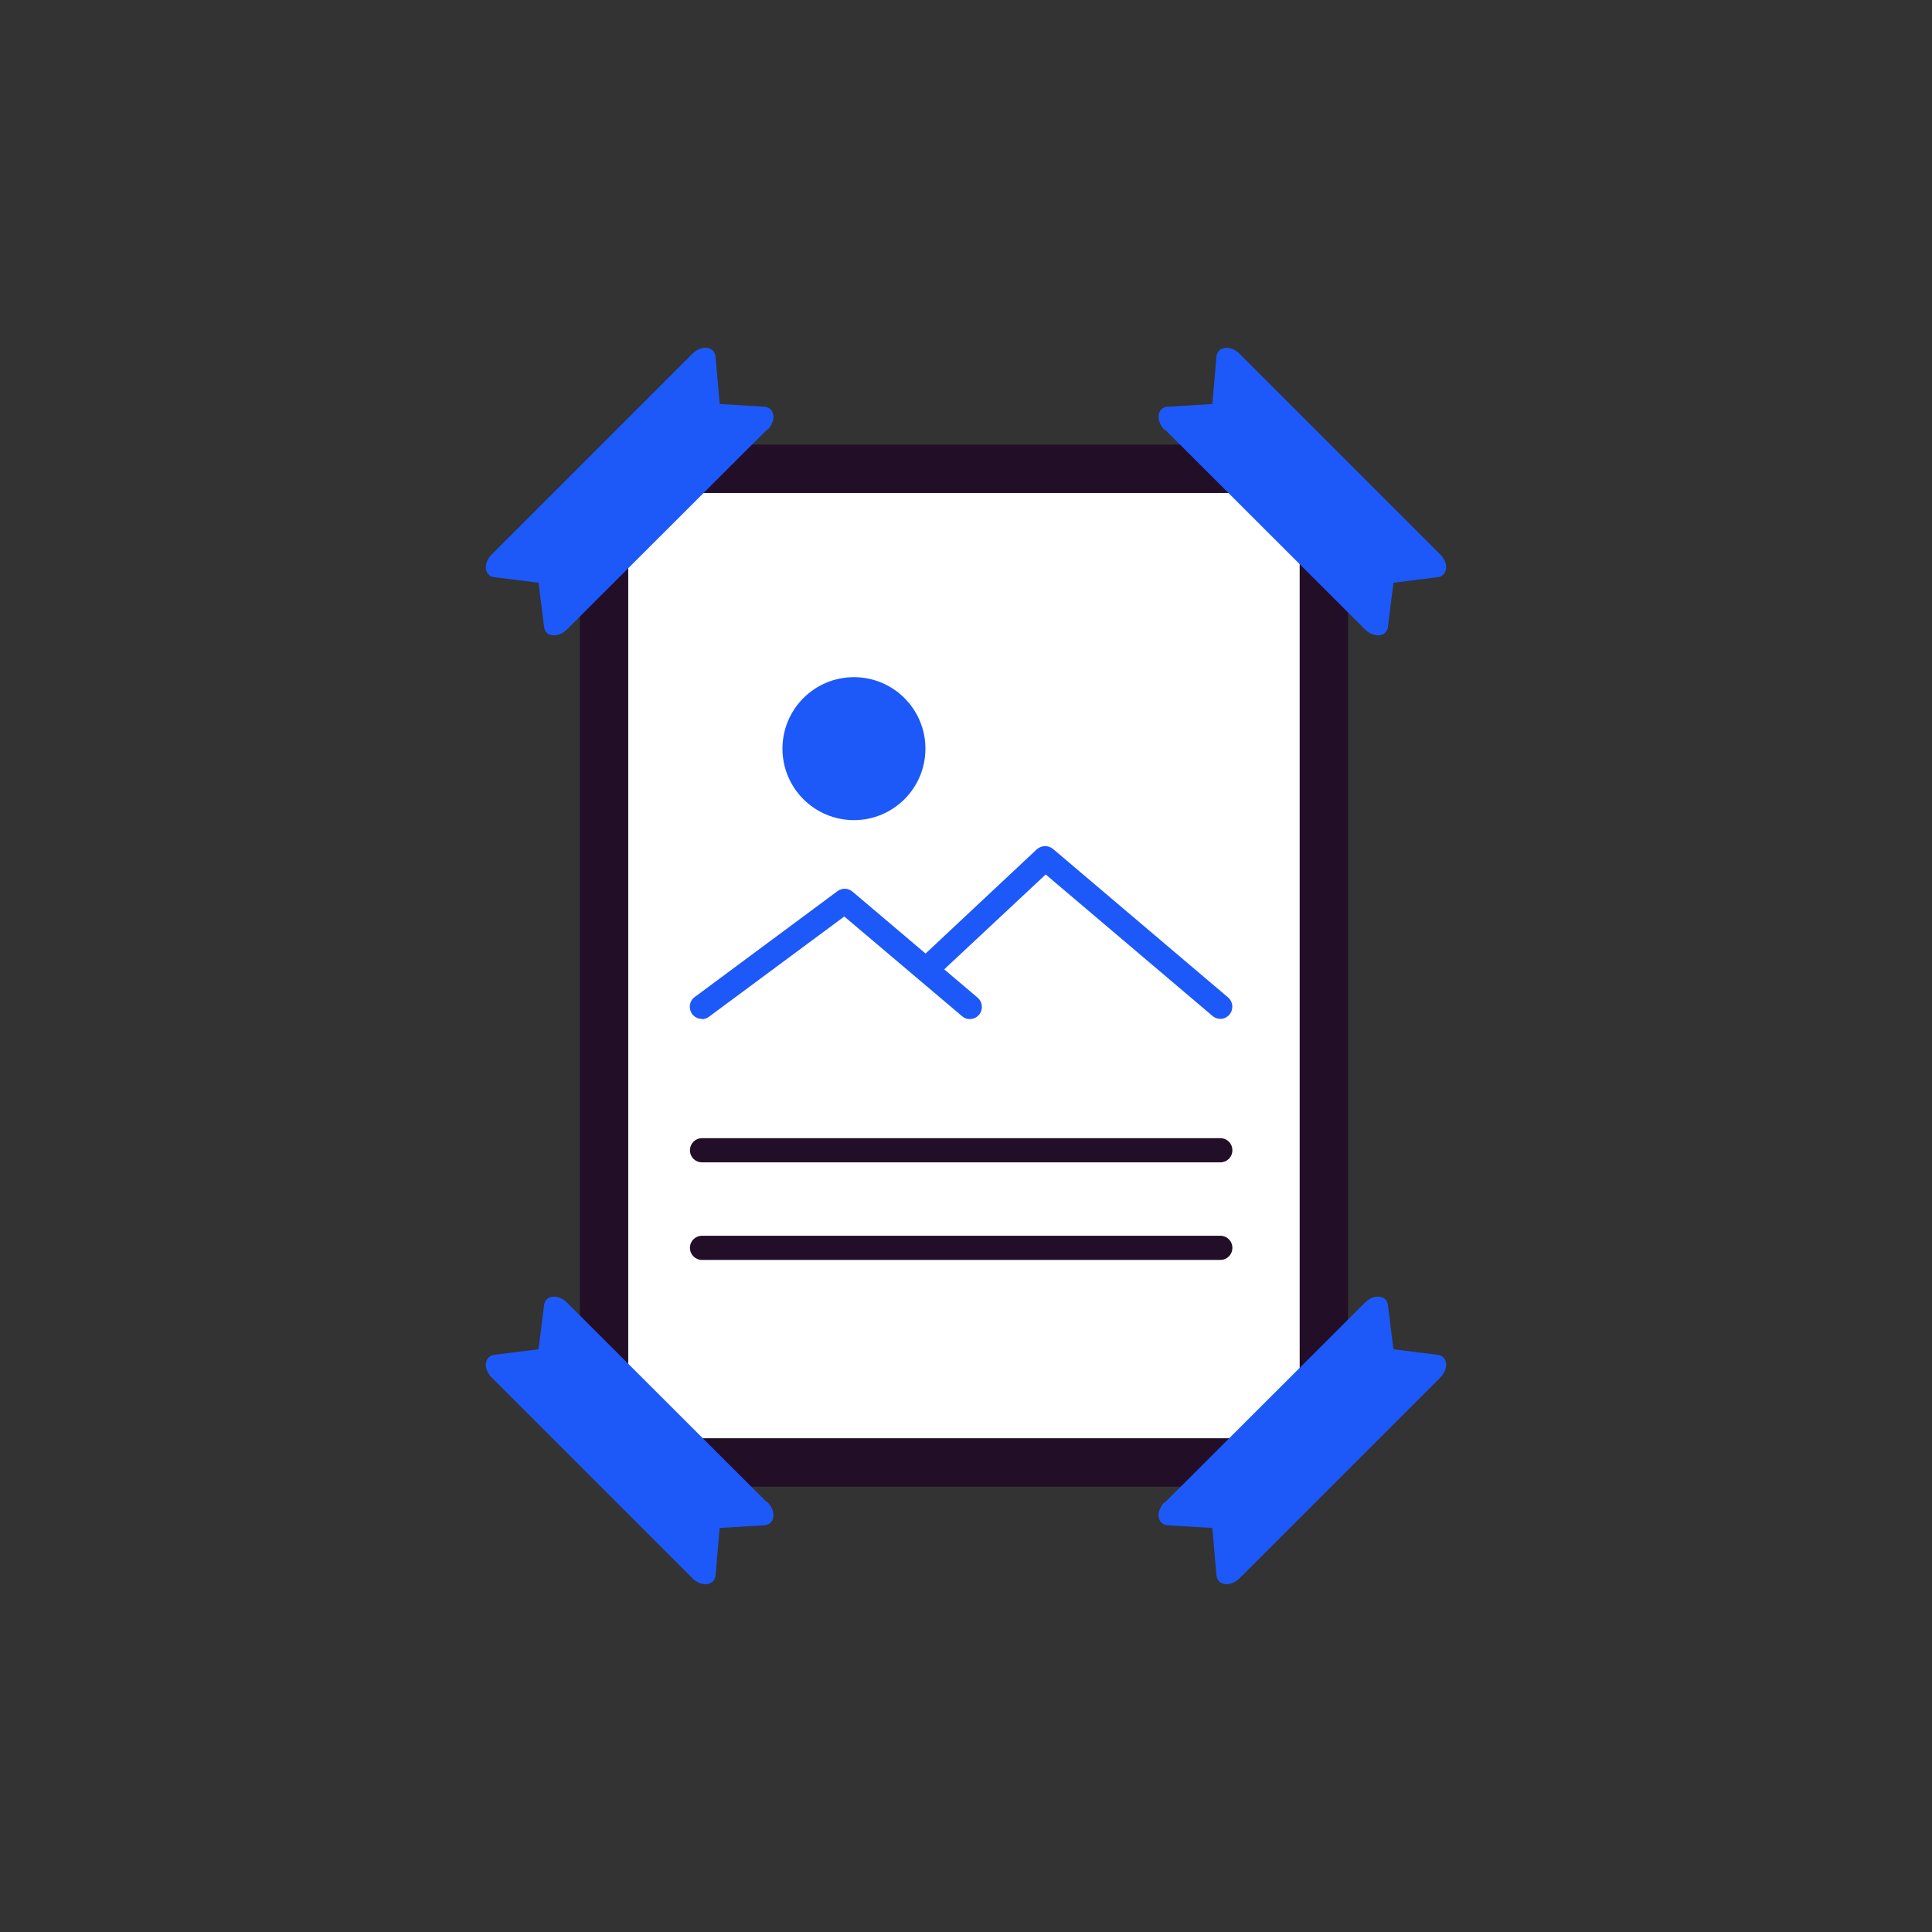 <?xml version='1.0' encoding='UTF-8'?><svg id='iconos' xmlns='http://www.w3.org/2000/svg' viewBox='0 0 80 80'><rect x="0" y="0" width="80" height="80" fill="#333333" stroke="none"/><defs><style> .cls-1 { fill: #220e27; } .cls-1, .cls-2, .cls-3 { stroke-width: 0px; } .cls-2 { fill: #1d59f9; } .cls-3 { fill: #fff; } </style></defs><g><rect class='cls-3' x='26.01' y='20.41' width='27.81' height='39.15' rx='2.69' ry='2.69'/><path class='cls-1' d='M51.13,20.41c1.49,0,2.69,1.2,2.69,2.69v33.77c0,1.49-1.2,2.69-2.69,2.69h-22.43c-1.49,0-2.69-1.2-2.69-2.69V23.1c0-1.49,1.2-2.69,2.69-2.69h22.43M51.13,18.41h-22.43c-2.59,0-4.69,2.1-4.69,4.69v33.77c0,2.59,2.1,4.69,4.69,4.69h22.43c2.59,0,4.69-2.1,4.69-4.69V23.1c0-2.59-2.1-4.69-4.69-4.69h0Z'/></g><path class='cls-2' d='M31.76,17.79l-8.28,8.27c-.37.37-.9.32-.95-.1l-.23-1.83-1.83-.23c-.42-.05-.48-.58-.1-.95l8.3-8.3c.38-.38.92-.31.96.12l.17,1.96,1.84.11c.45.03.52.57.14.96Z'/><path class='cls-2' d='M31.76,62.21l-8.28-8.27c-.37-.37-.9-.32-.95.1l-.23,1.83-1.83.23c-.42.05-.48.58-.1.95l8.3,8.3c.38.38.92.31.96-.12l.17-1.96,1.84-.11c.45-.03.52-.57.14-.96Z'/><path class='cls-2' d='M48.24,17.79l8.28,8.27c.37.37.9.32.95-.1l.23-1.83,1.83-.23c.42-.05.48-.58.1-.95l-8.3-8.3c-.38-.38-.92-.31-.96.12l-.17,1.96-1.84.11c-.45.03-.52.57-.14.96Z'/><path class='cls-2' d='M48.24,62.21l8.28-8.27c.37-.37.9-.32.95.1l.23,1.83,1.83.23c.42.05.48.58.1.95l-8.3,8.3c-.38.38-.92.31-.96-.12l-.17-1.96-1.84-.11c-.45-.03-.52-.57-.14-.96Z'/><ellipse class='cls-2' cx='35.36' cy='31' rx='2.96' ry='2.96'/><path class='cls-2' d='M29.06,42.19c-.15,0-.3-.07-.4-.2-.16-.22-.12-.54.1-.7l5.92-4.39c.19-.14.44-.13.62.02l5.18,4.39c.21.18.24.49.06.71-.18.21-.49.24-.7.06l-4.88-4.13-5.6,4.15c-.09.07-.19.1-.3.1Z'/><path class='cls-2' d='M50.53,42.19c-.11,0-.23-.04-.32-.12l-6.91-5.86-4.6,4.3c-.2.19-.52.18-.71-.02-.19-.2-.18-.52.02-.71l4.92-4.61c.19-.17.47-.18.67-.02l7.25,6.15c.21.18.24.49.06.71-.1.12-.24.18-.38.18Z'/><path class='cls-1' d='M50.53,48.13h-21.46c-.28,0-.5-.22-.5-.5s.22-.5.5-.5h21.46c.28,0,.5.22.5.5s-.22.5-.5.5Z'/><path class='cls-1' d='M50.53,52.17h-21.46c-.28,0-.5-.22-.5-.5s.22-.5.5-.5h21.46c.28,0,.5.22.5.5s-.22.5-.5.5Z'/></svg>